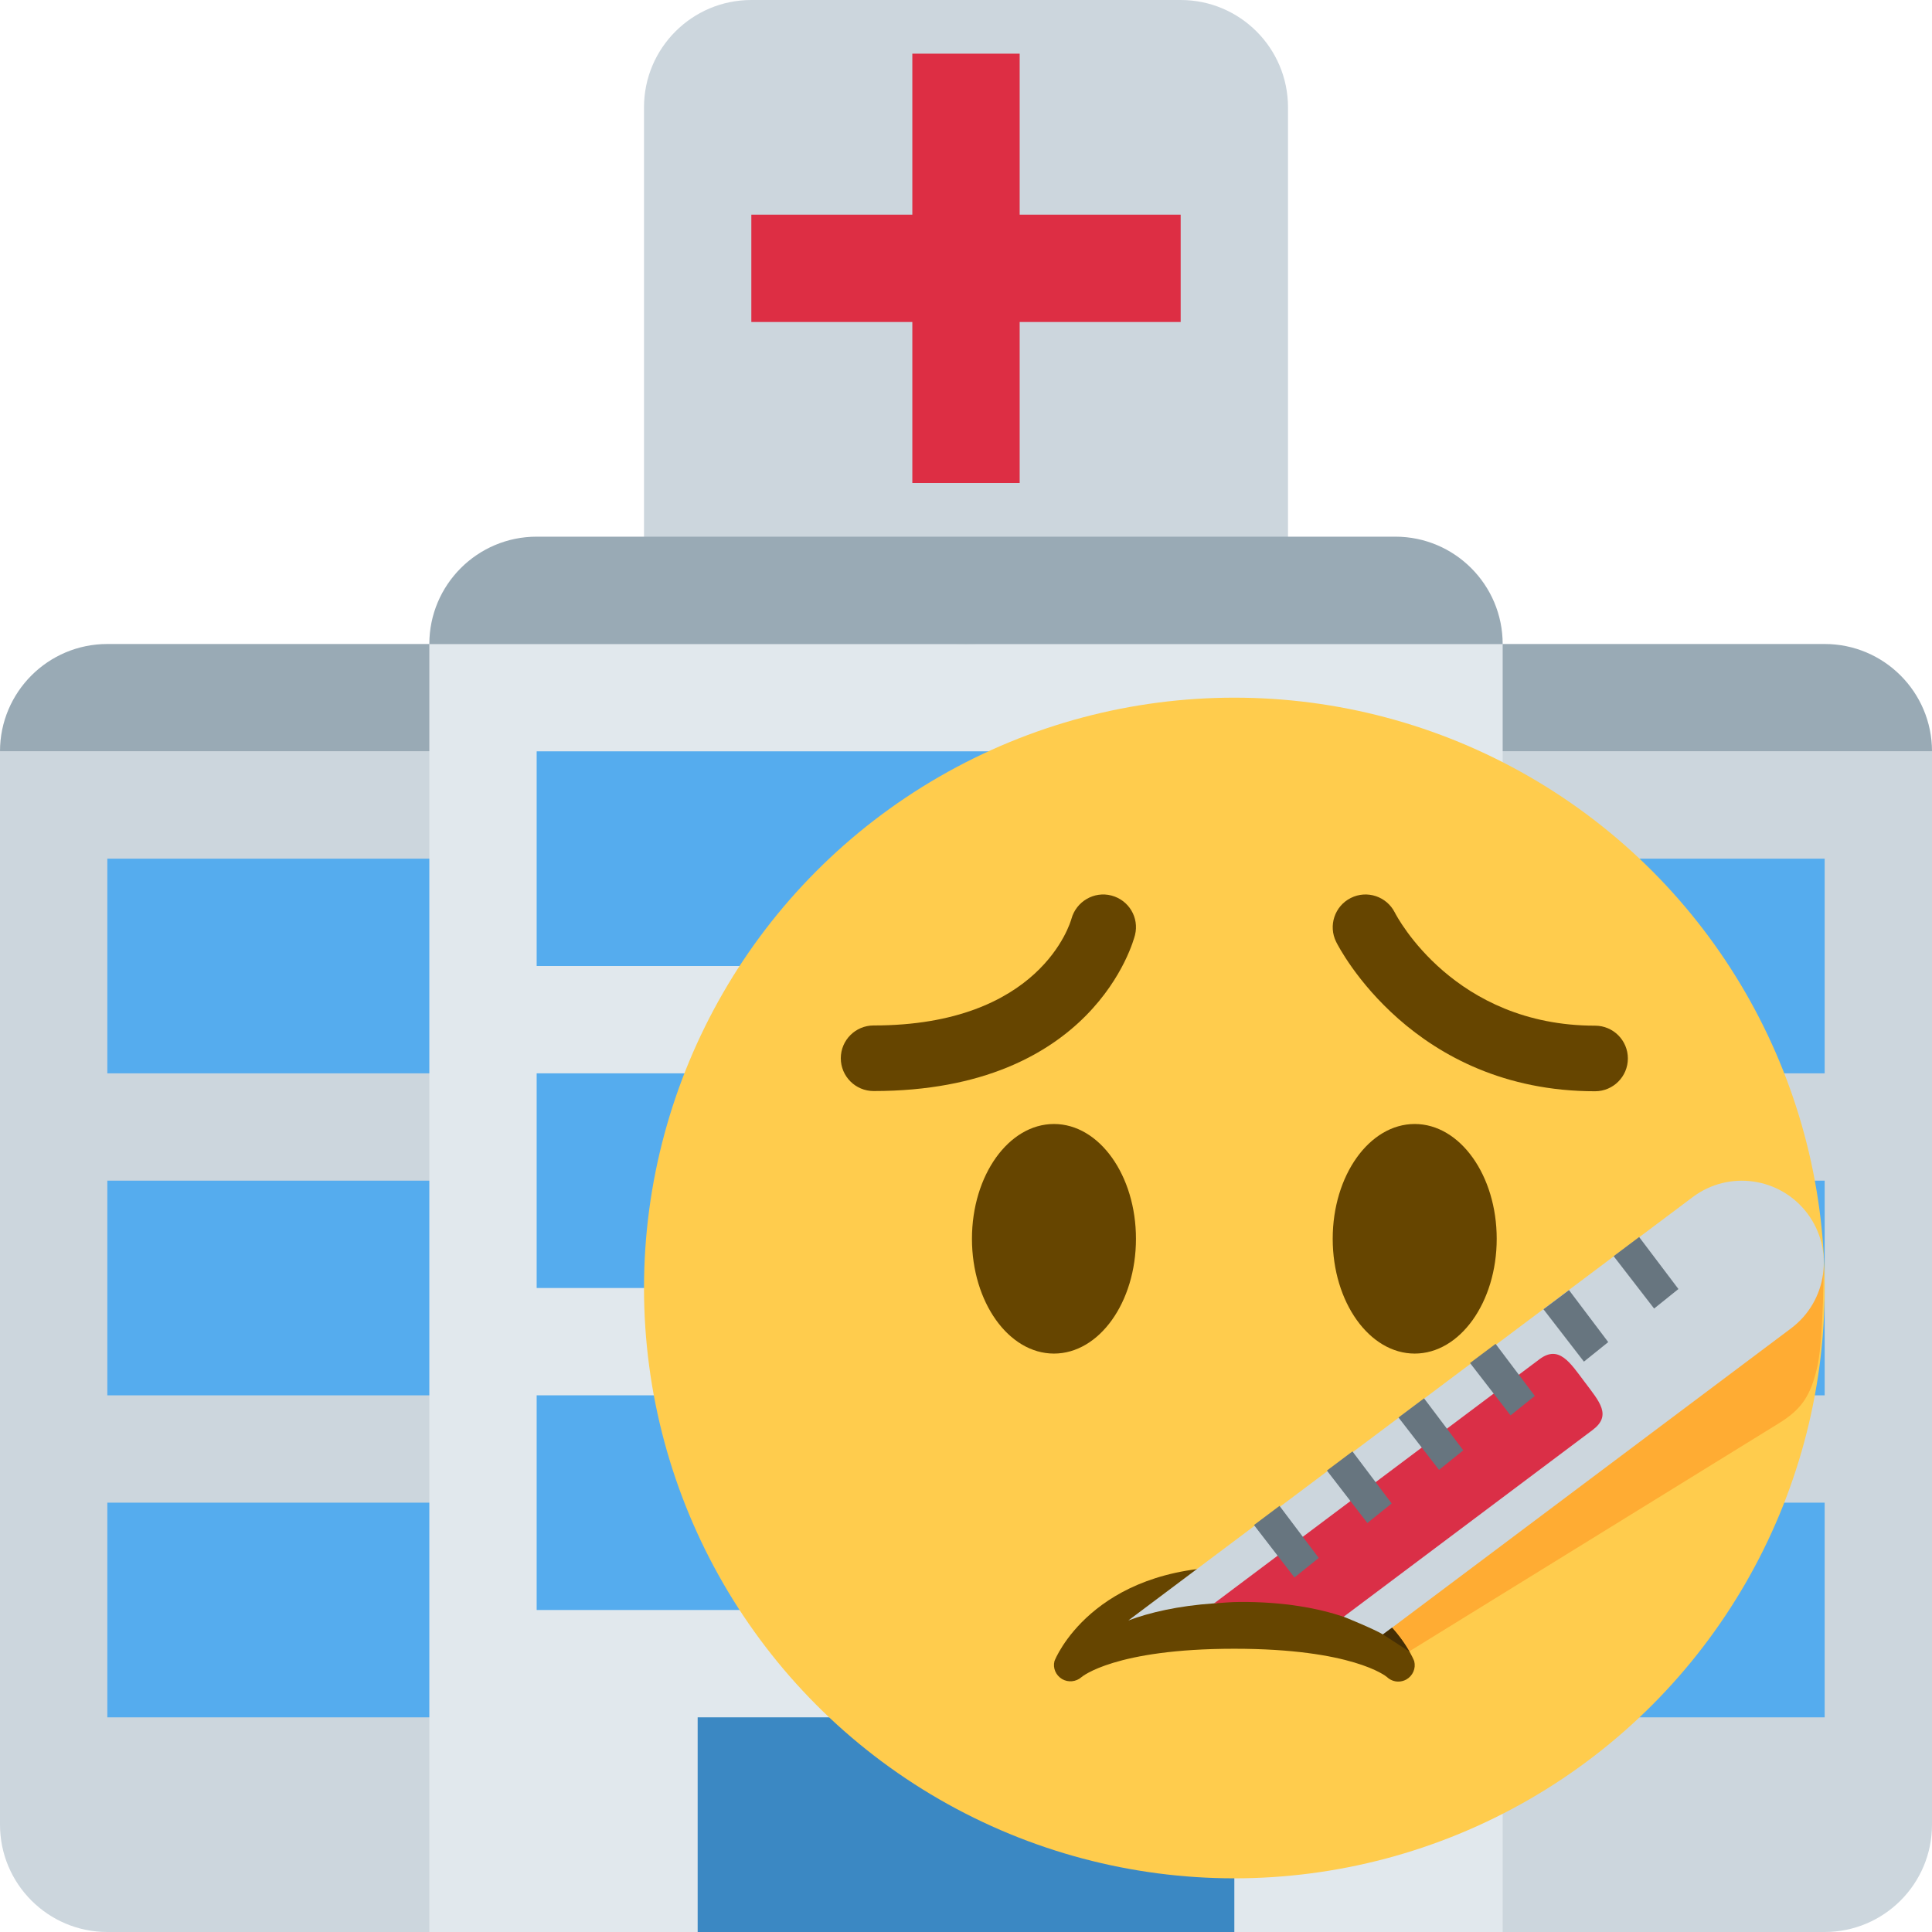 <?xml version="1.0" encoding="iso-8859-1"?>
<!-- Generator: Adobe Illustrator 23.0.1, SVG Export Plug-In . SVG Version: 6.00 Build 0)  -->
<svg version="1.1" id="_x31_f3e5" xmlns="http://www.w3.org/2000/svg" xmlns:xlink="http://www.w3.org/1999/xlink" x="0px" y="0px"
	 viewBox="0 0 36 36" style="enable-background:new 0 0 36 36;" xml:space="preserve">
<path style="fill:#CCD6DD;" d="M24,10c0,1.104-0.896,2-2,2h-8c-1.104,0-2-0.896-2-2V2c0-1.104,0.896-2,2-2h8c1.104,0,2,0.896,2,2V10
	z"/>
<path style="fill:#CCD6DD;" d="M0,14v20c0,1.104,0.896,2,2,2h32c1.104,0,2-0.896,2-2V14H0z"/>
<path style="fill:#99AAB5;" d="M18,12H2c-1.104,0-2,0.896-2,2h20C20,12.896,19.104,12,18,12z"/>
<path style="fill:#99AAB5;" d="M34,12H18c-1.104,0-2,0.896-2,2h20C36,12.896,35.104,12,34,12z"/>
<rect x="2" y="22" style="fill:#55ACEE;" width="32" height="4"/>
<rect x="2" y="16" style="fill:#55ACEE;" width="32" height="4"/>
<rect x="2" y="28" style="fill:#55ACEE;" width="32" height="4"/>
<rect x="8" y="12" style="fill:#E1E8ED;" width="20" height="24"/>
<rect x="10" y="20" style="fill:#55ACEE;" width="16" height="4"/>
<rect x="10" y="14" style="fill:#55ACEE;" width="16" height="4"/>
<rect x="10" y="26" style="fill:#55ACEE;" width="16" height="4"/>
<rect x="13" y="32" style="fill:#3B88C3;" width="10" height="4"/>
<polygon style="fill:#DD2E44;" points="22,4 19,4 19,1 17,1 17,4 14,4 14,6 17,6 17,9 19,9 19,6 22,6 "/>
<path style="fill:#99AAB5;" d="M26,10H10c-1.104,0-2,0.896-2,2h20C28,10.896,27.104,10,26,10z"/>
<g>
	<circle style="fill:#FFCC4D;" cx="23" cy="24" r="11"/>
	<ellipse style="fill:#664500;" cx="19.639" cy="23.083" rx="1.528" ry="2.139"/>
	<ellipse style="fill:#664500;" cx="26.361" cy="23.083" rx="1.528" ry="2.139"/>
	<path style="fill:#664500;" d="M29.722,20.334c-3.394,0-4.768-2.669-4.824-2.782c-0.151-0.302-0.029-0.669,0.273-0.82
		c0.301-0.151,0.667-0.029,0.819,0.271c0.045,0.089,1.112,2.109,3.732,2.109c0.338,0,0.611,0.274,0.611,0.611
		C30.333,20.06,30.06,20.334,29.722,20.334z"/>
	<path style="fill:#664500;" d="M16.278,20.33c-0.337,0-0.611-0.274-0.611-0.611c0-0.337,0.274-0.611,0.611-0.611
		c3.107,0,3.664-1.907,3.687-1.988c0.089-0.323,0.422-0.518,0.745-0.433c0.324,0.085,0.52,0.411,0.439,0.736
		C21.119,17.541,20.374,20.33,16.278,20.33z"/>
	<path style="fill:#FFAC33;" d="M33.98,23.43l-2.448,0.497l-9.891,6.422l4.35,0.588l7.141-4.407c0.43-0.263,0.607-0.51,0.732-1.068
		S33.98,23.43,33.98,23.43z"/>
	<path style="fill:#664500;" d="M26.352,30.954c-0.007-0.027-0.7-1.759-3.352-1.759c-2.652,0-3.345,1.732-3.352,1.759
		c-0.033,0.13,0.027,0.263,0.141,0.332c0.115,0.069,0.264,0.053,0.364-0.036c0.006-0.005,0.619-0.528,2.846-0.528
		c2.194,0,2.822,0.507,2.846,0.528c0.058,0.055,0.134,0.084,0.21,0.084c0.051,0,0.103-0.013,0.15-0.039
		C26.326,31.226,26.386,31.087,26.352,30.954z"/>
	<g>
		<path style="fill:#CCD6DD;" d="M33.679,22.612c-0.507-0.675-1.465-0.812-2.139-0.305l-10.515,7.888
			c0.395-0.148,0.923-0.272,1.598-0.319c0.156-0.011,1.626-0.383,1.626-0.383l0.79,0.633c0,0,0.557,0.225,0.731,0.33l7.605-5.705
			C34.048,24.245,34.185,23.287,33.679,22.612z"/>
		<path style="fill:#DA2F47;" d="M29.53,25.754c-0.274-0.364-0.481-0.7-0.845-0.426l-6.063,4.549
			c0.156-0.011,0.306-0.026,0.478-0.027c0.831-0.005,1.467,0.119,1.937,0.276l4.637-3.479C30.039,26.374,29.803,26.118,29.53,25.754
			z"/>
		<polygon style="fill:#67757F;" points="23.366,28.417 24.12,29.394 24.573,29.03 23.842,28.06 		"/>
		<polygon style="fill:#67757F;" points="24.725,27.402 25.479,28.379 25.932,28.015 25.201,27.045 		"/>
		<polygon style="fill:#67757F;" points="26.059,26.413 26.814,27.389 27.266,27.025 26.535,26.056 		"/>
		<polygon style="fill:#67757F;" points="27.392,25.398 28.147,26.374 28.599,26.011 27.868,25.041 		"/>
		<polygon style="fill:#67757F;" points="28.76,24.396 29.514,25.372 29.967,25.008 29.236,24.039 		"/>
		<polygon style="fill:#67757F;" points="30.068,23.407 30.822,24.383 31.275,24.019 30.543,23.05 		"/>
	</g>
	<path style="fill:#452E04;" d="M25.769,30.455l0.492,0.319c0,0-0.12-0.221-0.322-0.444L25.769,30.455z"/>
</g>
</svg>
